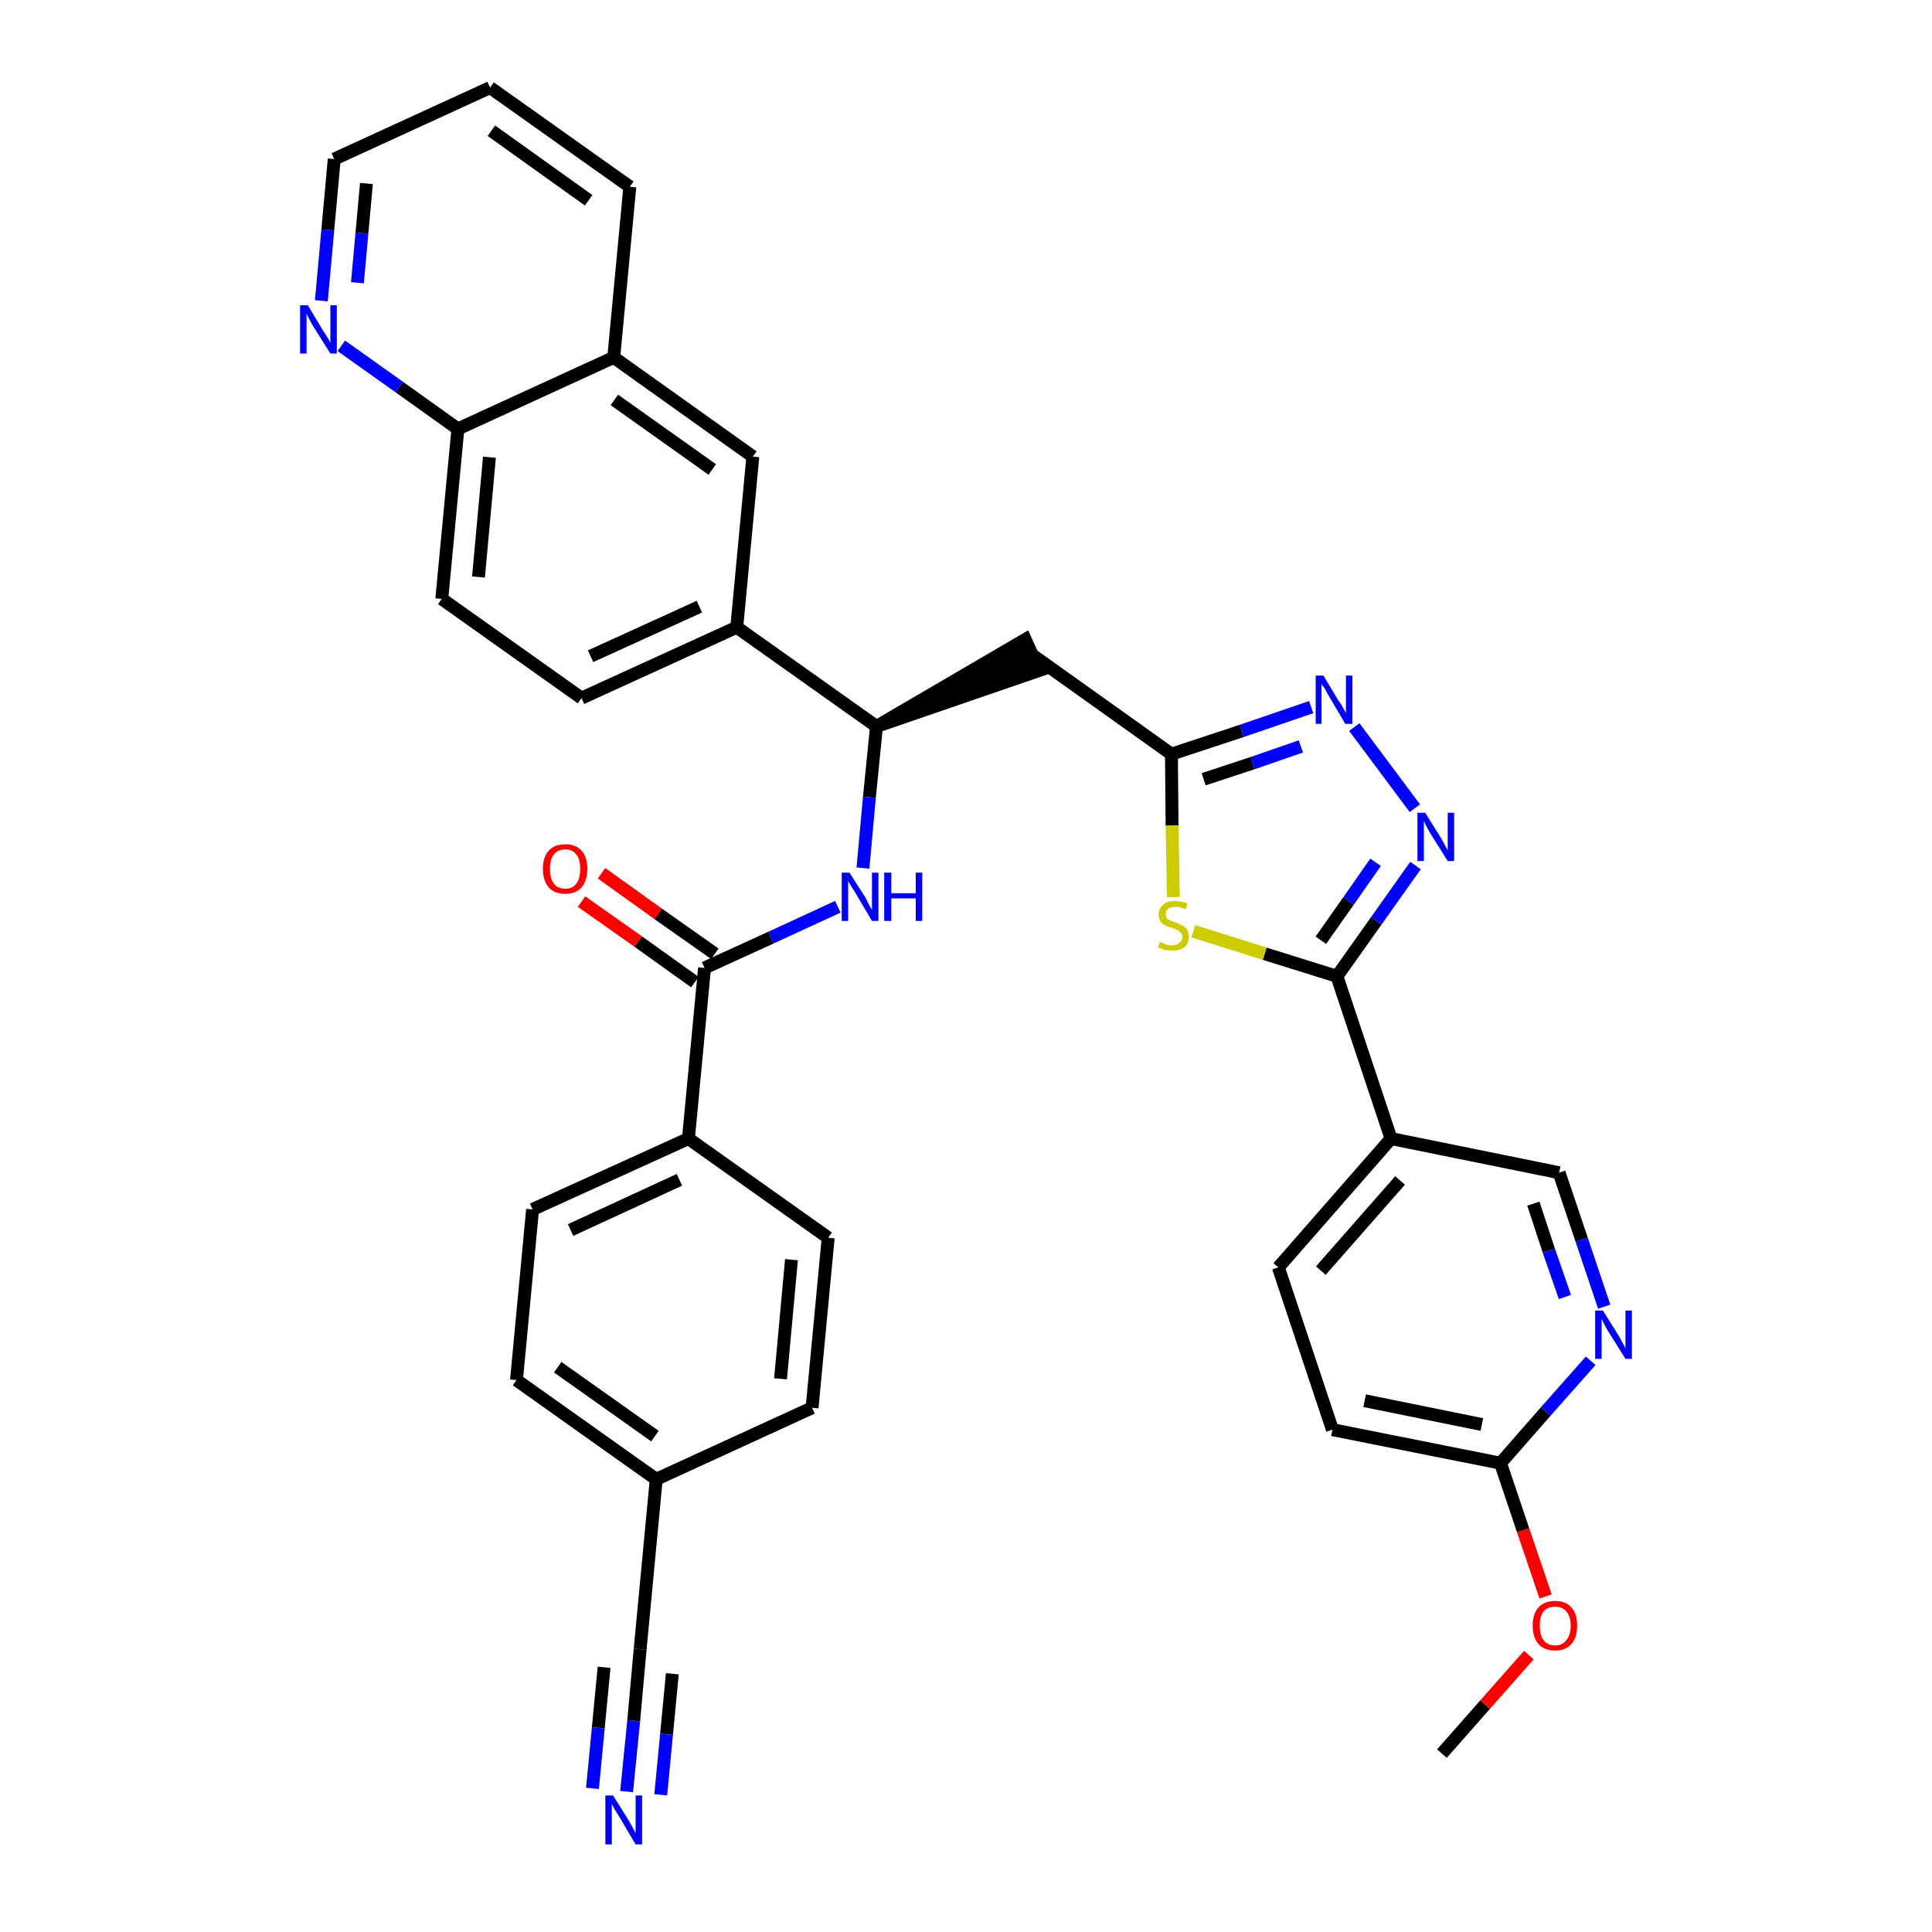 <?xml version='1.0' encoding='iso-8859-1'?>
<svg version='1.1' baseProfile='full'
              xmlns='http://www.w3.org/2000/svg'
                      xmlns:rdkit='http://www.rdkit.org/xml'
                      xmlns:xlink='http://www.w3.org/1999/xlink'
                  xml:space='preserve'
width='300px' height='300px' viewBox='0 0 300 300'>
<!-- END OF HEADER -->
<path class='bond-0 atom-0 atom-1' d='M 223.9,272.3 L 230.6,264.7' style='fill:none;fill-rule:evenodd;stroke:#000000;stroke-width:2.0px;stroke-linecap:butt;stroke-linejoin:miter;stroke-opacity:1' />
<path class='bond-0 atom-0 atom-1' d='M 230.6,264.7 L 237.4,257.0' style='fill:none;fill-rule:evenodd;stroke:#FF0000;stroke-width:2.0px;stroke-linecap:butt;stroke-linejoin:miter;stroke-opacity:1' />
<path class='bond-1 atom-1 atom-2' d='M 240.0,247.9 L 236.5,237.6' style='fill:none;fill-rule:evenodd;stroke:#FF0000;stroke-width:2.0px;stroke-linecap:butt;stroke-linejoin:miter;stroke-opacity:1' />
<path class='bond-1 atom-1 atom-2' d='M 236.5,237.6 L 233.0,227.2' style='fill:none;fill-rule:evenodd;stroke:#000000;stroke-width:2.0px;stroke-linecap:butt;stroke-linejoin:miter;stroke-opacity:1' />
<path class='bond-2 atom-2 atom-3' d='M 233.0,227.2 L 206.9,222.0' style='fill:none;fill-rule:evenodd;stroke:#000000;stroke-width:2.0px;stroke-linecap:butt;stroke-linejoin:miter;stroke-opacity:1' />
<path class='bond-2 atom-2 atom-3' d='M 230.1,221.2 L 211.9,217.5' style='fill:none;fill-rule:evenodd;stroke:#000000;stroke-width:2.0px;stroke-linecap:butt;stroke-linejoin:miter;stroke-opacity:1' />
<path class='bond-35 atom-35 atom-2' d='M 247.0,211.3 L 240.0,219.2' style='fill:none;fill-rule:evenodd;stroke:#0000FF;stroke-width:2.0px;stroke-linecap:butt;stroke-linejoin:miter;stroke-opacity:1' />
<path class='bond-35 atom-35 atom-2' d='M 240.0,219.2 L 233.0,227.2' style='fill:none;fill-rule:evenodd;stroke:#000000;stroke-width:2.0px;stroke-linecap:butt;stroke-linejoin:miter;stroke-opacity:1' />
<path class='bond-3 atom-3 atom-4' d='M 206.9,222.0 L 198.5,196.8' style='fill:none;fill-rule:evenodd;stroke:#000000;stroke-width:2.0px;stroke-linecap:butt;stroke-linejoin:miter;stroke-opacity:1' />
<path class='bond-4 atom-4 atom-5' d='M 198.5,196.8 L 216.0,176.8' style='fill:none;fill-rule:evenodd;stroke:#000000;stroke-width:2.0px;stroke-linecap:butt;stroke-linejoin:miter;stroke-opacity:1' />
<path class='bond-4 atom-4 atom-5' d='M 205.1,197.3 L 217.4,183.3' style='fill:none;fill-rule:evenodd;stroke:#000000;stroke-width:2.0px;stroke-linecap:butt;stroke-linejoin:miter;stroke-opacity:1' />
<path class='bond-5 atom-5 atom-6' d='M 216.0,176.8 L 207.6,151.6' style='fill:none;fill-rule:evenodd;stroke:#000000;stroke-width:2.0px;stroke-linecap:butt;stroke-linejoin:miter;stroke-opacity:1' />
<path class='bond-33 atom-5 atom-34' d='M 216.0,176.8 L 242.1,182.1' style='fill:none;fill-rule:evenodd;stroke:#000000;stroke-width:2.0px;stroke-linecap:butt;stroke-linejoin:miter;stroke-opacity:1' />
<path class='bond-6 atom-6 atom-7' d='M 207.6,151.6 L 213.7,143.0' style='fill:none;fill-rule:evenodd;stroke:#000000;stroke-width:2.0px;stroke-linecap:butt;stroke-linejoin:miter;stroke-opacity:1' />
<path class='bond-6 atom-6 atom-7' d='M 213.7,143.0 L 219.8,134.4' style='fill:none;fill-rule:evenodd;stroke:#0000FF;stroke-width:2.0px;stroke-linecap:butt;stroke-linejoin:miter;stroke-opacity:1' />
<path class='bond-6 atom-6 atom-7' d='M 205.1,146.0 L 209.4,139.9' style='fill:none;fill-rule:evenodd;stroke:#000000;stroke-width:2.0px;stroke-linecap:butt;stroke-linejoin:miter;stroke-opacity:1' />
<path class='bond-6 atom-6 atom-7' d='M 209.4,139.9 L 213.6,133.9' style='fill:none;fill-rule:evenodd;stroke:#0000FF;stroke-width:2.0px;stroke-linecap:butt;stroke-linejoin:miter;stroke-opacity:1' />
<path class='bond-36 atom-33 atom-6' d='M 185.3,144.6 L 196.4,148.1' style='fill:none;fill-rule:evenodd;stroke:#CCCC00;stroke-width:2.0px;stroke-linecap:butt;stroke-linejoin:miter;stroke-opacity:1' />
<path class='bond-36 atom-33 atom-6' d='M 196.4,148.1 L 207.6,151.6' style='fill:none;fill-rule:evenodd;stroke:#000000;stroke-width:2.0px;stroke-linecap:butt;stroke-linejoin:miter;stroke-opacity:1' />
<path class='bond-7 atom-7 atom-8' d='M 219.7,125.5 L 210.3,112.9' style='fill:none;fill-rule:evenodd;stroke:#0000FF;stroke-width:2.0px;stroke-linecap:butt;stroke-linejoin:miter;stroke-opacity:1' />
<path class='bond-8 atom-8 atom-9' d='M 203.6,109.8 L 192.8,113.5' style='fill:none;fill-rule:evenodd;stroke:#0000FF;stroke-width:2.0px;stroke-linecap:butt;stroke-linejoin:miter;stroke-opacity:1' />
<path class='bond-8 atom-8 atom-9' d='M 192.8,113.5 L 181.9,117.1' style='fill:none;fill-rule:evenodd;stroke:#000000;stroke-width:2.0px;stroke-linecap:butt;stroke-linejoin:miter;stroke-opacity:1' />
<path class='bond-8 atom-8 atom-9' d='M 202.0,115.9 L 194.5,118.5' style='fill:none;fill-rule:evenodd;stroke:#0000FF;stroke-width:2.0px;stroke-linecap:butt;stroke-linejoin:miter;stroke-opacity:1' />
<path class='bond-8 atom-8 atom-9' d='M 194.5,118.5 L 186.9,121.0' style='fill:none;fill-rule:evenodd;stroke:#000000;stroke-width:2.0px;stroke-linecap:butt;stroke-linejoin:miter;stroke-opacity:1' />
<path class='bond-9 atom-9 atom-10' d='M 181.9,117.1 L 160.3,101.7' style='fill:none;fill-rule:evenodd;stroke:#000000;stroke-width:2.0px;stroke-linecap:butt;stroke-linejoin:miter;stroke-opacity:1' />
<path class='bond-32 atom-9 atom-33' d='M 181.9,117.1 L 182.0,128.2' style='fill:none;fill-rule:evenodd;stroke:#000000;stroke-width:2.0px;stroke-linecap:butt;stroke-linejoin:miter;stroke-opacity:1' />
<path class='bond-32 atom-9 atom-33' d='M 182.0,128.2 L 182.2,139.3' style='fill:none;fill-rule:evenodd;stroke:#CCCC00;stroke-width:2.0px;stroke-linecap:butt;stroke-linejoin:miter;stroke-opacity:1' />
<path class='bond-10 atom-11 atom-10' d='M 136.1,112.8 L 161.4,104.1 L 159.2,99.3 Z' style='fill:#000000;fill-rule:evenodd;fill-opacity:1;stroke:#000000;stroke-width:2.0px;stroke-linecap:butt;stroke-linejoin:miter;stroke-opacity:1;' />
<path class='bond-11 atom-11 atom-12' d='M 136.1,112.8 L 135.0,123.8' style='fill:none;fill-rule:evenodd;stroke:#000000;stroke-width:2.0px;stroke-linecap:butt;stroke-linejoin:miter;stroke-opacity:1' />
<path class='bond-11 atom-11 atom-12' d='M 135.0,123.8 L 134.0,134.8' style='fill:none;fill-rule:evenodd;stroke:#0000FF;stroke-width:2.0px;stroke-linecap:butt;stroke-linejoin:miter;stroke-opacity:1' />
<path class='bond-22 atom-11 atom-23' d='M 136.1,112.8 L 114.4,97.4' style='fill:none;fill-rule:evenodd;stroke:#000000;stroke-width:2.0px;stroke-linecap:butt;stroke-linejoin:miter;stroke-opacity:1' />
<path class='bond-12 atom-12 atom-13' d='M 130.1,140.8 L 119.7,145.6' style='fill:none;fill-rule:evenodd;stroke:#0000FF;stroke-width:2.0px;stroke-linecap:butt;stroke-linejoin:miter;stroke-opacity:1' />
<path class='bond-12 atom-12 atom-13' d='M 119.7,145.6 L 109.4,150.3' style='fill:none;fill-rule:evenodd;stroke:#000000;stroke-width:2.0px;stroke-linecap:butt;stroke-linejoin:miter;stroke-opacity:1' />
<path class='bond-13 atom-13 atom-14' d='M 111.0,148.1 L 102.2,141.9' style='fill:none;fill-rule:evenodd;stroke:#000000;stroke-width:2.0px;stroke-linecap:butt;stroke-linejoin:miter;stroke-opacity:1' />
<path class='bond-13 atom-13 atom-14' d='M 102.2,141.9 L 93.4,135.6' style='fill:none;fill-rule:evenodd;stroke:#FF0000;stroke-width:2.0px;stroke-linecap:butt;stroke-linejoin:miter;stroke-opacity:1' />
<path class='bond-13 atom-13 atom-14' d='M 107.9,152.5 L 99.1,146.2' style='fill:none;fill-rule:evenodd;stroke:#000000;stroke-width:2.0px;stroke-linecap:butt;stroke-linejoin:miter;stroke-opacity:1' />
<path class='bond-13 atom-13 atom-14' d='M 99.1,146.2 L 90.3,140.0' style='fill:none;fill-rule:evenodd;stroke:#FF0000;stroke-width:2.0px;stroke-linecap:butt;stroke-linejoin:miter;stroke-opacity:1' />
<path class='bond-14 atom-13 atom-15' d='M 109.4,150.3 L 106.9,176.8' style='fill:none;fill-rule:evenodd;stroke:#000000;stroke-width:2.0px;stroke-linecap:butt;stroke-linejoin:miter;stroke-opacity:1' />
<path class='bond-15 atom-15 atom-16' d='M 106.9,176.8 L 82.7,187.8' style='fill:none;fill-rule:evenodd;stroke:#000000;stroke-width:2.0px;stroke-linecap:butt;stroke-linejoin:miter;stroke-opacity:1' />
<path class='bond-15 atom-15 atom-16' d='M 105.5,183.2 L 88.6,191.0' style='fill:none;fill-rule:evenodd;stroke:#000000;stroke-width:2.0px;stroke-linecap:butt;stroke-linejoin:miter;stroke-opacity:1' />
<path class='bond-37 atom-22 atom-15' d='M 128.6,192.2 L 106.9,176.8' style='fill:none;fill-rule:evenodd;stroke:#000000;stroke-width:2.0px;stroke-linecap:butt;stroke-linejoin:miter;stroke-opacity:1' />
<path class='bond-16 atom-16 atom-17' d='M 82.7,187.8 L 80.2,214.3' style='fill:none;fill-rule:evenodd;stroke:#000000;stroke-width:2.0px;stroke-linecap:butt;stroke-linejoin:miter;stroke-opacity:1' />
<path class='bond-17 atom-17 atom-18' d='M 80.2,214.3 L 101.9,229.7' style='fill:none;fill-rule:evenodd;stroke:#000000;stroke-width:2.0px;stroke-linecap:butt;stroke-linejoin:miter;stroke-opacity:1' />
<path class='bond-17 atom-17 atom-18' d='M 86.6,212.3 L 101.7,223.0' style='fill:none;fill-rule:evenodd;stroke:#000000;stroke-width:2.0px;stroke-linecap:butt;stroke-linejoin:miter;stroke-opacity:1' />
<path class='bond-18 atom-18 atom-19' d='M 101.9,229.7 L 99.4,256.1' style='fill:none;fill-rule:evenodd;stroke:#000000;stroke-width:2.0px;stroke-linecap:butt;stroke-linejoin:miter;stroke-opacity:1' />
<path class='bond-20 atom-18 atom-21' d='M 101.9,229.7 L 126.1,218.6' style='fill:none;fill-rule:evenodd;stroke:#000000;stroke-width:2.0px;stroke-linecap:butt;stroke-linejoin:miter;stroke-opacity:1' />
<path class='bond-19 atom-19 atom-20' d='M 99.4,256.1 L 98.4,267.2' style='fill:none;fill-rule:evenodd;stroke:#000000;stroke-width:2.0px;stroke-linecap:butt;stroke-linejoin:miter;stroke-opacity:1' />
<path class='bond-19 atom-19 atom-20' d='M 98.4,267.2 L 97.3,278.2' style='fill:none;fill-rule:evenodd;stroke:#0000FF;stroke-width:2.0px;stroke-linecap:butt;stroke-linejoin:miter;stroke-opacity:1' />
<path class='bond-19 atom-19 atom-20' d='M 93.8,258.9 L 92.9,268.3' style='fill:none;fill-rule:evenodd;stroke:#000000;stroke-width:2.0px;stroke-linecap:butt;stroke-linejoin:miter;stroke-opacity:1' />
<path class='bond-19 atom-19 atom-20' d='M 92.9,268.3 L 92.0,277.7' style='fill:none;fill-rule:evenodd;stroke:#0000FF;stroke-width:2.0px;stroke-linecap:butt;stroke-linejoin:miter;stroke-opacity:1' />
<path class='bond-19 atom-19 atom-20' d='M 104.4,259.9 L 103.5,269.3' style='fill:none;fill-rule:evenodd;stroke:#000000;stroke-width:2.0px;stroke-linecap:butt;stroke-linejoin:miter;stroke-opacity:1' />
<path class='bond-19 atom-19 atom-20' d='M 103.5,269.3 L 102.6,278.7' style='fill:none;fill-rule:evenodd;stroke:#0000FF;stroke-width:2.0px;stroke-linecap:butt;stroke-linejoin:miter;stroke-opacity:1' />
<path class='bond-21 atom-21 atom-22' d='M 126.1,218.6 L 128.6,192.2' style='fill:none;fill-rule:evenodd;stroke:#000000;stroke-width:2.0px;stroke-linecap:butt;stroke-linejoin:miter;stroke-opacity:1' />
<path class='bond-21 atom-21 atom-22' d='M 121.2,214.1 L 122.9,195.6' style='fill:none;fill-rule:evenodd;stroke:#000000;stroke-width:2.0px;stroke-linecap:butt;stroke-linejoin:miter;stroke-opacity:1' />
<path class='bond-23 atom-23 atom-24' d='M 114.4,97.4 L 90.3,108.4' style='fill:none;fill-rule:evenodd;stroke:#000000;stroke-width:2.0px;stroke-linecap:butt;stroke-linejoin:miter;stroke-opacity:1' />
<path class='bond-23 atom-23 atom-24' d='M 108.6,94.2 L 91.7,101.9' style='fill:none;fill-rule:evenodd;stroke:#000000;stroke-width:2.0px;stroke-linecap:butt;stroke-linejoin:miter;stroke-opacity:1' />
<path class='bond-38 atom-32 atom-23' d='M 116.9,70.9 L 114.4,97.4' style='fill:none;fill-rule:evenodd;stroke:#000000;stroke-width:2.0px;stroke-linecap:butt;stroke-linejoin:miter;stroke-opacity:1' />
<path class='bond-24 atom-24 atom-25' d='M 90.3,108.4 L 68.6,93.0' style='fill:none;fill-rule:evenodd;stroke:#000000;stroke-width:2.0px;stroke-linecap:butt;stroke-linejoin:miter;stroke-opacity:1' />
<path class='bond-25 atom-25 atom-26' d='M 68.6,93.0 L 71.1,66.6' style='fill:none;fill-rule:evenodd;stroke:#000000;stroke-width:2.0px;stroke-linecap:butt;stroke-linejoin:miter;stroke-opacity:1' />
<path class='bond-25 atom-25 atom-26' d='M 74.3,89.6 L 76.0,71.0' style='fill:none;fill-rule:evenodd;stroke:#000000;stroke-width:2.0px;stroke-linecap:butt;stroke-linejoin:miter;stroke-opacity:1' />
<path class='bond-26 atom-26 atom-27' d='M 71.1,66.6 L 62.0,60.1' style='fill:none;fill-rule:evenodd;stroke:#000000;stroke-width:2.0px;stroke-linecap:butt;stroke-linejoin:miter;stroke-opacity:1' />
<path class='bond-26 atom-26 atom-27' d='M 62.0,60.1 L 53.0,53.7' style='fill:none;fill-rule:evenodd;stroke:#0000FF;stroke-width:2.0px;stroke-linecap:butt;stroke-linejoin:miter;stroke-opacity:1' />
<path class='bond-39 atom-31 atom-26' d='M 95.3,55.5 L 71.1,66.6' style='fill:none;fill-rule:evenodd;stroke:#000000;stroke-width:2.0px;stroke-linecap:butt;stroke-linejoin:miter;stroke-opacity:1' />
<path class='bond-27 atom-27 atom-28' d='M 49.9,46.7 L 50.9,35.7' style='fill:none;fill-rule:evenodd;stroke:#0000FF;stroke-width:2.0px;stroke-linecap:butt;stroke-linejoin:miter;stroke-opacity:1' />
<path class='bond-27 atom-27 atom-28' d='M 50.9,35.7 L 51.9,24.7' style='fill:none;fill-rule:evenodd;stroke:#000000;stroke-width:2.0px;stroke-linecap:butt;stroke-linejoin:miter;stroke-opacity:1' />
<path class='bond-27 atom-27 atom-28' d='M 55.5,43.9 L 56.2,36.2' style='fill:none;fill-rule:evenodd;stroke:#0000FF;stroke-width:2.0px;stroke-linecap:butt;stroke-linejoin:miter;stroke-opacity:1' />
<path class='bond-27 atom-27 atom-28' d='M 56.2,36.2 L 56.9,28.5' style='fill:none;fill-rule:evenodd;stroke:#000000;stroke-width:2.0px;stroke-linecap:butt;stroke-linejoin:miter;stroke-opacity:1' />
<path class='bond-28 atom-28 atom-29' d='M 51.9,24.7 L 76.1,13.6' style='fill:none;fill-rule:evenodd;stroke:#000000;stroke-width:2.0px;stroke-linecap:butt;stroke-linejoin:miter;stroke-opacity:1' />
<path class='bond-29 atom-29 atom-30' d='M 76.1,13.6 L 97.8,29.0' style='fill:none;fill-rule:evenodd;stroke:#000000;stroke-width:2.0px;stroke-linecap:butt;stroke-linejoin:miter;stroke-opacity:1' />
<path class='bond-29 atom-29 atom-30' d='M 76.3,20.3 L 91.4,31.1' style='fill:none;fill-rule:evenodd;stroke:#000000;stroke-width:2.0px;stroke-linecap:butt;stroke-linejoin:miter;stroke-opacity:1' />
<path class='bond-30 atom-30 atom-31' d='M 97.8,29.0 L 95.3,55.5' style='fill:none;fill-rule:evenodd;stroke:#000000;stroke-width:2.0px;stroke-linecap:butt;stroke-linejoin:miter;stroke-opacity:1' />
<path class='bond-31 atom-31 atom-32' d='M 95.3,55.5 L 116.9,70.9' style='fill:none;fill-rule:evenodd;stroke:#000000;stroke-width:2.0px;stroke-linecap:butt;stroke-linejoin:miter;stroke-opacity:1' />
<path class='bond-31 atom-31 atom-32' d='M 95.4,62.1 L 110.6,72.9' style='fill:none;fill-rule:evenodd;stroke:#000000;stroke-width:2.0px;stroke-linecap:butt;stroke-linejoin:miter;stroke-opacity:1' />
<path class='bond-34 atom-34 atom-35' d='M 242.1,182.1 L 245.6,192.5' style='fill:none;fill-rule:evenodd;stroke:#000000;stroke-width:2.0px;stroke-linecap:butt;stroke-linejoin:miter;stroke-opacity:1' />
<path class='bond-34 atom-34 atom-35' d='M 245.6,192.5 L 249.1,202.9' style='fill:none;fill-rule:evenodd;stroke:#0000FF;stroke-width:2.0px;stroke-linecap:butt;stroke-linejoin:miter;stroke-opacity:1' />
<path class='bond-34 atom-34 atom-35' d='M 238.1,186.9 L 240.5,194.2' style='fill:none;fill-rule:evenodd;stroke:#000000;stroke-width:2.0px;stroke-linecap:butt;stroke-linejoin:miter;stroke-opacity:1' />
<path class='bond-34 atom-34 atom-35' d='M 240.5,194.2 L 243.0,201.4' style='fill:none;fill-rule:evenodd;stroke:#0000FF;stroke-width:2.0px;stroke-linecap:butt;stroke-linejoin:miter;stroke-opacity:1' />
<path  class='atom-1' d='M 238.0 252.4
Q 238.0 250.6, 238.9 249.6
Q 239.8 248.6, 241.5 248.6
Q 243.1 248.6, 244.0 249.6
Q 244.9 250.6, 244.9 252.4
Q 244.9 254.3, 244.0 255.3
Q 243.1 256.3, 241.5 256.3
Q 239.8 256.3, 238.9 255.3
Q 238.0 254.3, 238.0 252.4
M 241.5 255.5
Q 242.6 255.5, 243.2 254.7
Q 243.9 253.9, 243.9 252.4
Q 243.9 251.0, 243.2 250.2
Q 242.6 249.5, 241.5 249.5
Q 240.3 249.5, 239.7 250.2
Q 239.1 250.9, 239.1 252.4
Q 239.1 254.0, 239.7 254.7
Q 240.3 255.5, 241.5 255.5
' fill='#FF0000'/>
<path  class='atom-7' d='M 221.3 126.2
L 223.8 130.2
Q 224.0 130.6, 224.4 131.3
Q 224.8 132.0, 224.8 132.1
L 224.8 126.2
L 225.8 126.2
L 225.8 133.7
L 224.8 133.7
L 222.1 129.4
Q 221.8 128.9, 221.5 128.3
Q 221.2 127.7, 221.1 127.5
L 221.1 133.7
L 220.1 133.7
L 220.1 126.2
L 221.3 126.2
' fill='#0000FF'/>
<path  class='atom-8' d='M 205.5 104.9
L 207.9 108.9
Q 208.2 109.2, 208.6 110.0
Q 209.0 110.7, 209.0 110.7
L 209.0 104.9
L 210.0 104.9
L 210.0 112.4
L 208.9 112.4
L 206.3 108.0
Q 206.0 107.5, 205.7 106.9
Q 205.3 106.4, 205.2 106.2
L 205.2 112.4
L 204.3 112.4
L 204.3 104.9
L 205.5 104.9
' fill='#0000FF'/>
<path  class='atom-12' d='M 131.9 135.5
L 134.4 139.4
Q 134.6 139.8, 135.0 140.6
Q 135.4 141.3, 135.4 141.3
L 135.4 135.5
L 136.4 135.5
L 136.4 143.0
L 135.4 143.0
L 132.8 138.6
Q 132.5 138.1, 132.1 137.5
Q 131.8 137.0, 131.7 136.8
L 131.7 143.0
L 130.7 143.0
L 130.7 135.5
L 131.9 135.5
' fill='#0000FF'/>
<path  class='atom-12' d='M 137.3 135.5
L 138.4 135.5
L 138.4 138.7
L 142.2 138.7
L 142.2 135.5
L 143.2 135.5
L 143.2 143.0
L 142.2 143.0
L 142.2 139.5
L 138.4 139.5
L 138.4 143.0
L 137.3 143.0
L 137.3 135.5
' fill='#0000FF'/>
<path  class='atom-14' d='M 84.3 134.9
Q 84.3 133.1, 85.2 132.1
Q 86.1 131.1, 87.8 131.1
Q 89.4 131.1, 90.3 132.1
Q 91.2 133.1, 91.2 134.9
Q 91.2 136.7, 90.3 137.8
Q 89.4 138.8, 87.8 138.8
Q 86.1 138.8, 85.2 137.8
Q 84.3 136.7, 84.3 134.9
M 87.8 138.0
Q 88.9 138.0, 89.5 137.2
Q 90.1 136.4, 90.1 134.9
Q 90.1 133.4, 89.5 132.7
Q 88.9 131.9, 87.8 131.9
Q 86.6 131.9, 86.0 132.7
Q 85.4 133.4, 85.4 134.9
Q 85.4 136.4, 86.0 137.2
Q 86.6 138.0, 87.8 138.0
' fill='#FF0000'/>
<path  class='atom-20' d='M 95.2 278.8
L 97.7 282.8
Q 97.9 283.2, 98.3 283.9
Q 98.7 284.6, 98.7 284.7
L 98.7 278.8
L 99.7 278.8
L 99.7 286.4
L 98.7 286.4
L 96.1 282.0
Q 95.8 281.5, 95.4 280.9
Q 95.1 280.3, 95.0 280.1
L 95.0 286.4
L 94.0 286.4
L 94.0 278.8
L 95.2 278.8
' fill='#0000FF'/>
<path  class='atom-27' d='M 47.8 47.4
L 50.2 51.4
Q 50.5 51.8, 50.9 52.5
Q 51.3 53.2, 51.3 53.2
L 51.3 47.4
L 52.3 47.4
L 52.3 54.9
L 51.3 54.9
L 48.6 50.6
Q 48.3 50.1, 48.0 49.5
Q 47.7 48.9, 47.6 48.7
L 47.6 54.9
L 46.6 54.9
L 46.6 47.4
L 47.8 47.4
' fill='#0000FF'/>
<path  class='atom-33' d='M 180.1 146.3
Q 180.2 146.3, 180.5 146.4
Q 180.9 146.6, 181.2 146.7
Q 181.6 146.8, 182.0 146.8
Q 182.7 146.8, 183.1 146.4
Q 183.6 146.1, 183.6 145.5
Q 183.6 145.1, 183.3 144.8
Q 183.1 144.6, 182.8 144.4
Q 182.5 144.3, 182.0 144.1
Q 181.3 143.9, 180.9 143.7
Q 180.5 143.5, 180.2 143.1
Q 179.9 142.7, 179.9 142.0
Q 179.9 141.1, 180.6 140.5
Q 181.2 139.9, 182.5 139.9
Q 183.4 139.9, 184.4 140.3
L 184.1 141.2
Q 183.2 140.8, 182.5 140.8
Q 181.8 140.8, 181.4 141.1
Q 181.0 141.4, 181.0 141.9
Q 181.0 142.3, 181.2 142.6
Q 181.4 142.8, 181.7 142.9
Q 182.0 143.1, 182.5 143.2
Q 183.2 143.5, 183.6 143.7
Q 184.0 143.9, 184.3 144.3
Q 184.6 144.7, 184.6 145.5
Q 184.6 146.5, 183.9 147.1
Q 183.2 147.6, 182.1 147.6
Q 181.4 147.6, 180.9 147.5
Q 180.4 147.4, 179.8 147.1
L 180.1 146.3
' fill='#CCCC00'/>
<path  class='atom-35' d='M 248.9 203.5
L 251.4 207.5
Q 251.6 207.9, 252.0 208.6
Q 252.4 209.3, 252.4 209.4
L 252.4 203.5
L 253.4 203.5
L 253.4 211.0
L 252.4 211.0
L 249.7 206.7
Q 249.4 206.2, 249.1 205.6
Q 248.8 205.0, 248.7 204.8
L 248.7 211.0
L 247.7 211.0
L 247.7 203.5
L 248.9 203.5
' fill='#0000FF'/>
</svg>
